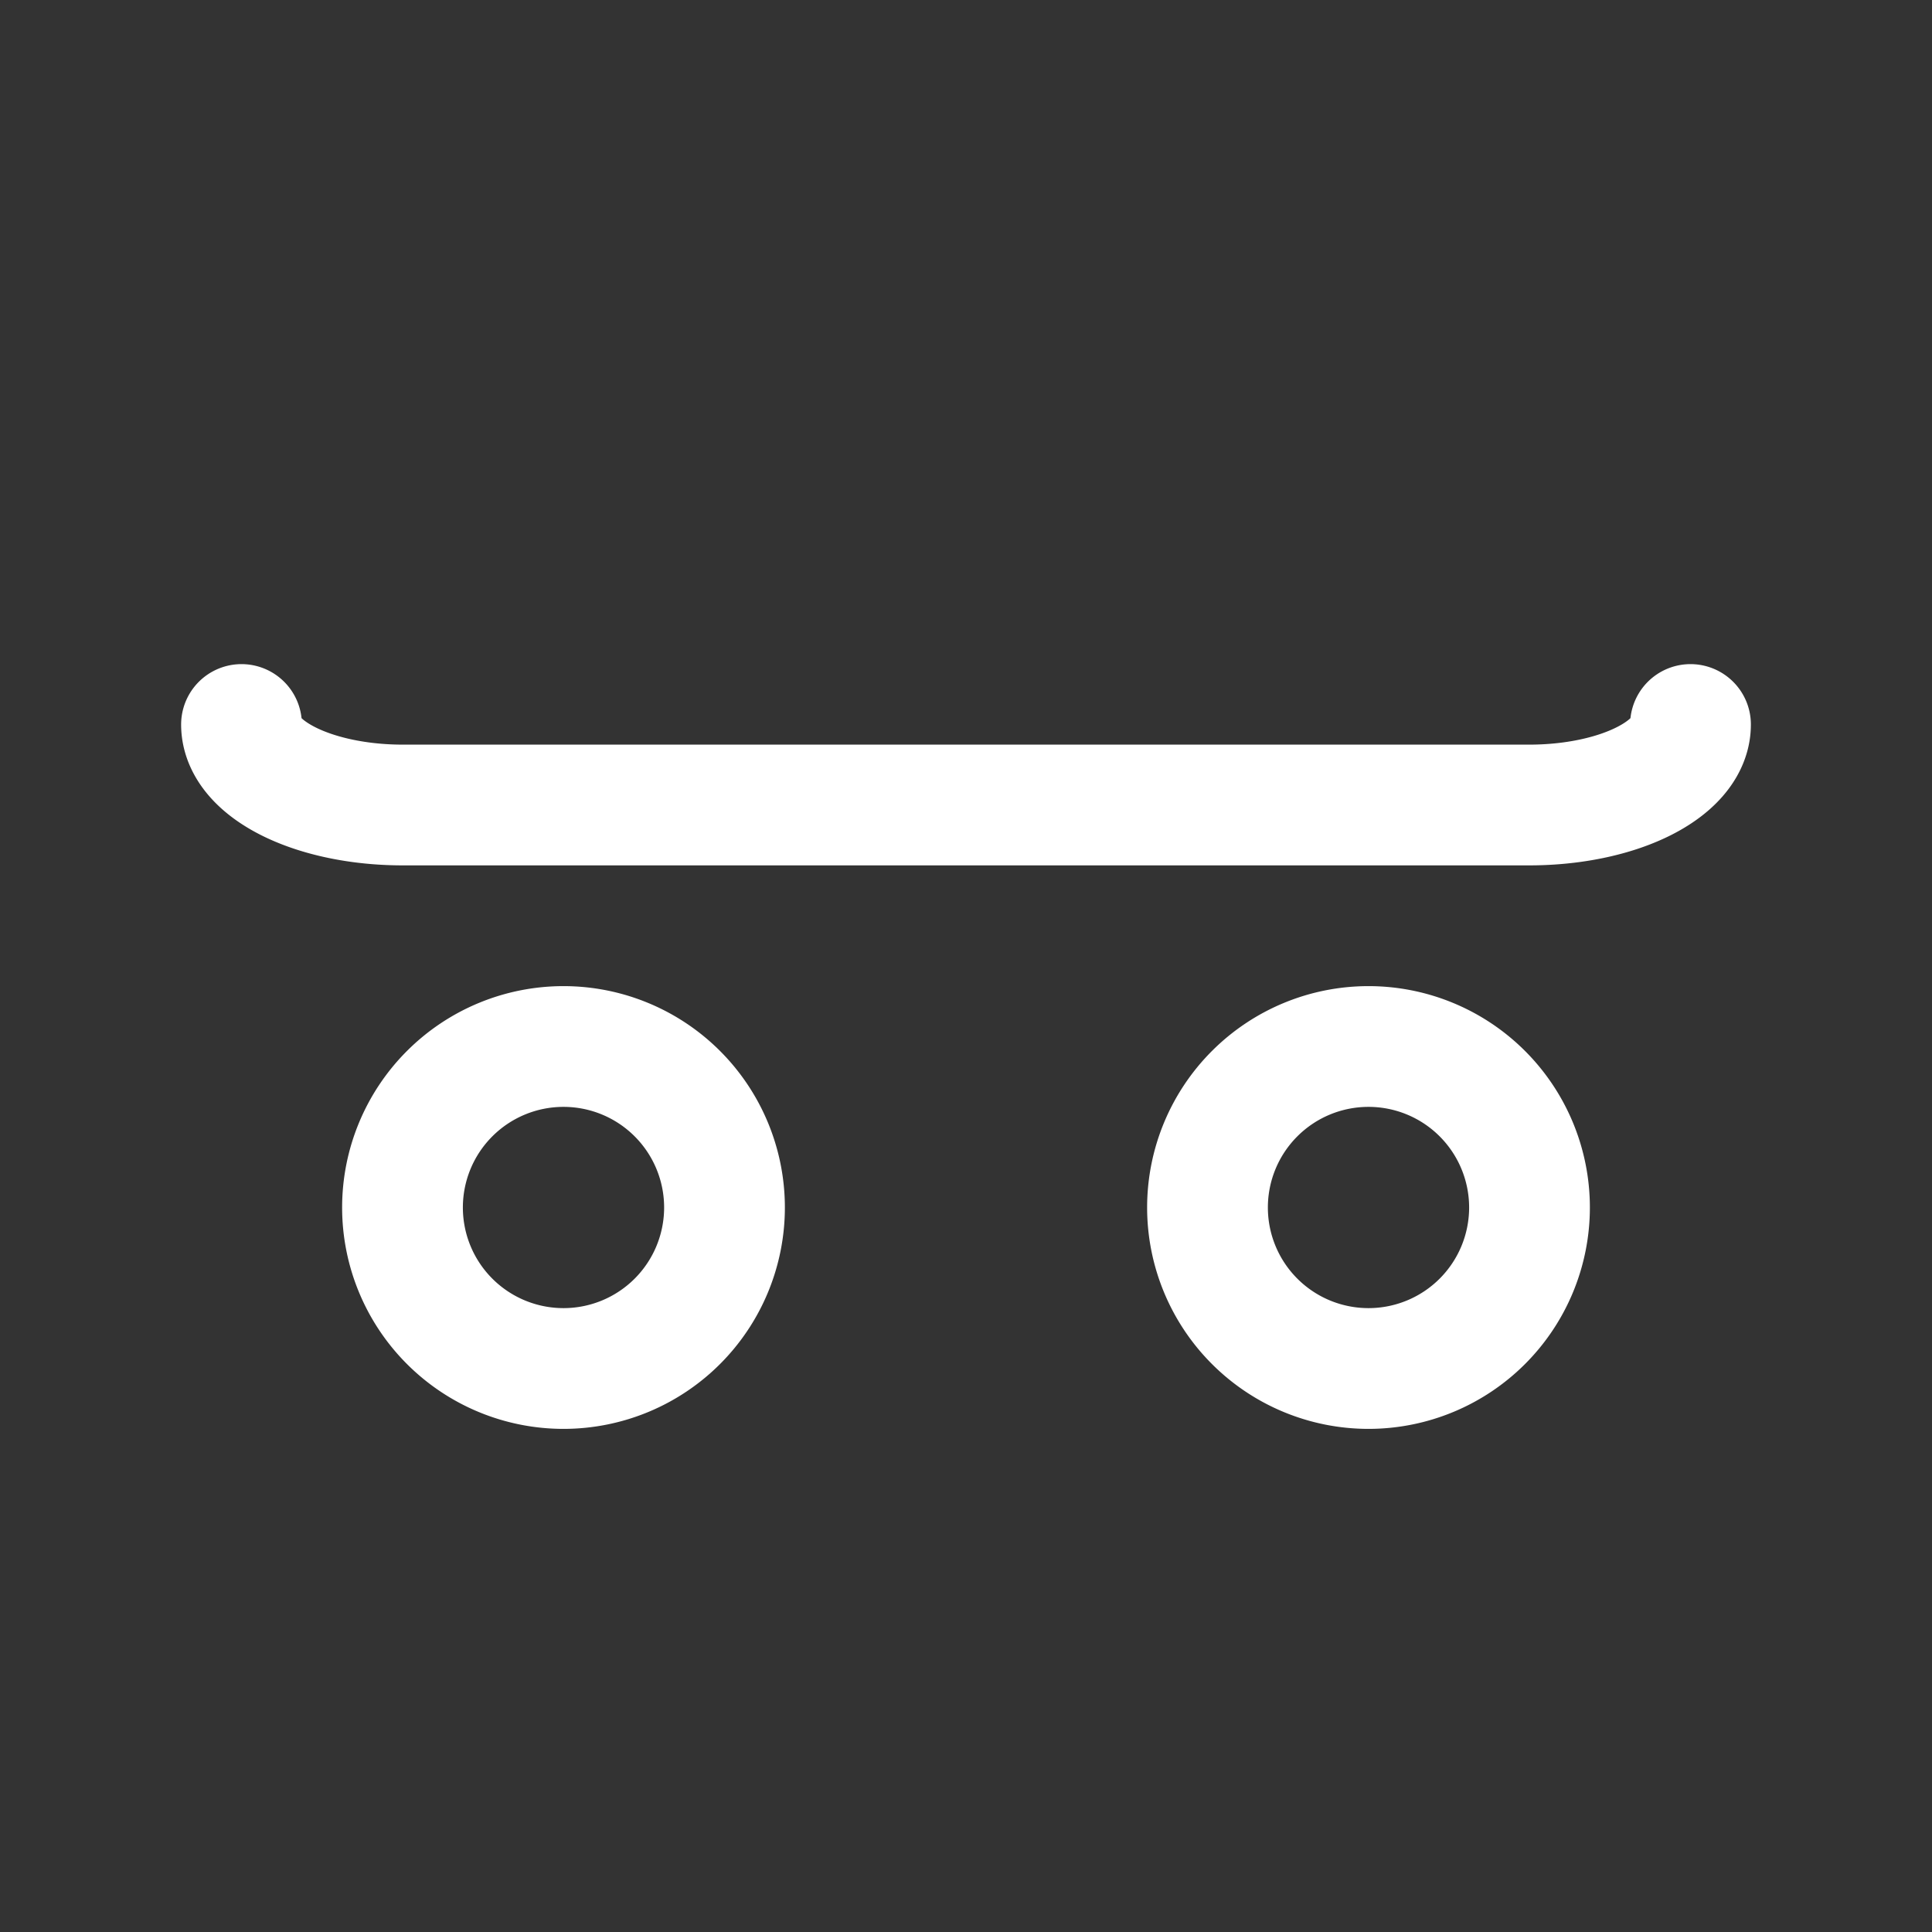 <svg xmlns="http://www.w3.org/2000/svg" class="icon icon-tabler icon-tabler-skateboard" width="24" height="24" viewBox="0 0 24 24" stroke-width="1.5" stroke="#ffffff" fill="none" stroke-linecap="round" stroke-linejoin="round"><rect x="0" y="0" width="24" height="24" fill="#333333" stroke="none"/>  <path stroke="none" d="M0 0h24v24H0z" fill="none"/>  <path d="M7 15m-2 0a2 2 0 1 0 4 0a2 2 0 1 0 -4 0" />  <path d="M17 15m-2 0a2 2 0 1 0 4 0a2 2 0 1 0 -4 0" />  <path d="M3 9a2 1 0 0 0 2 1h14a2 1 0 0 0 2 -1" /></svg>